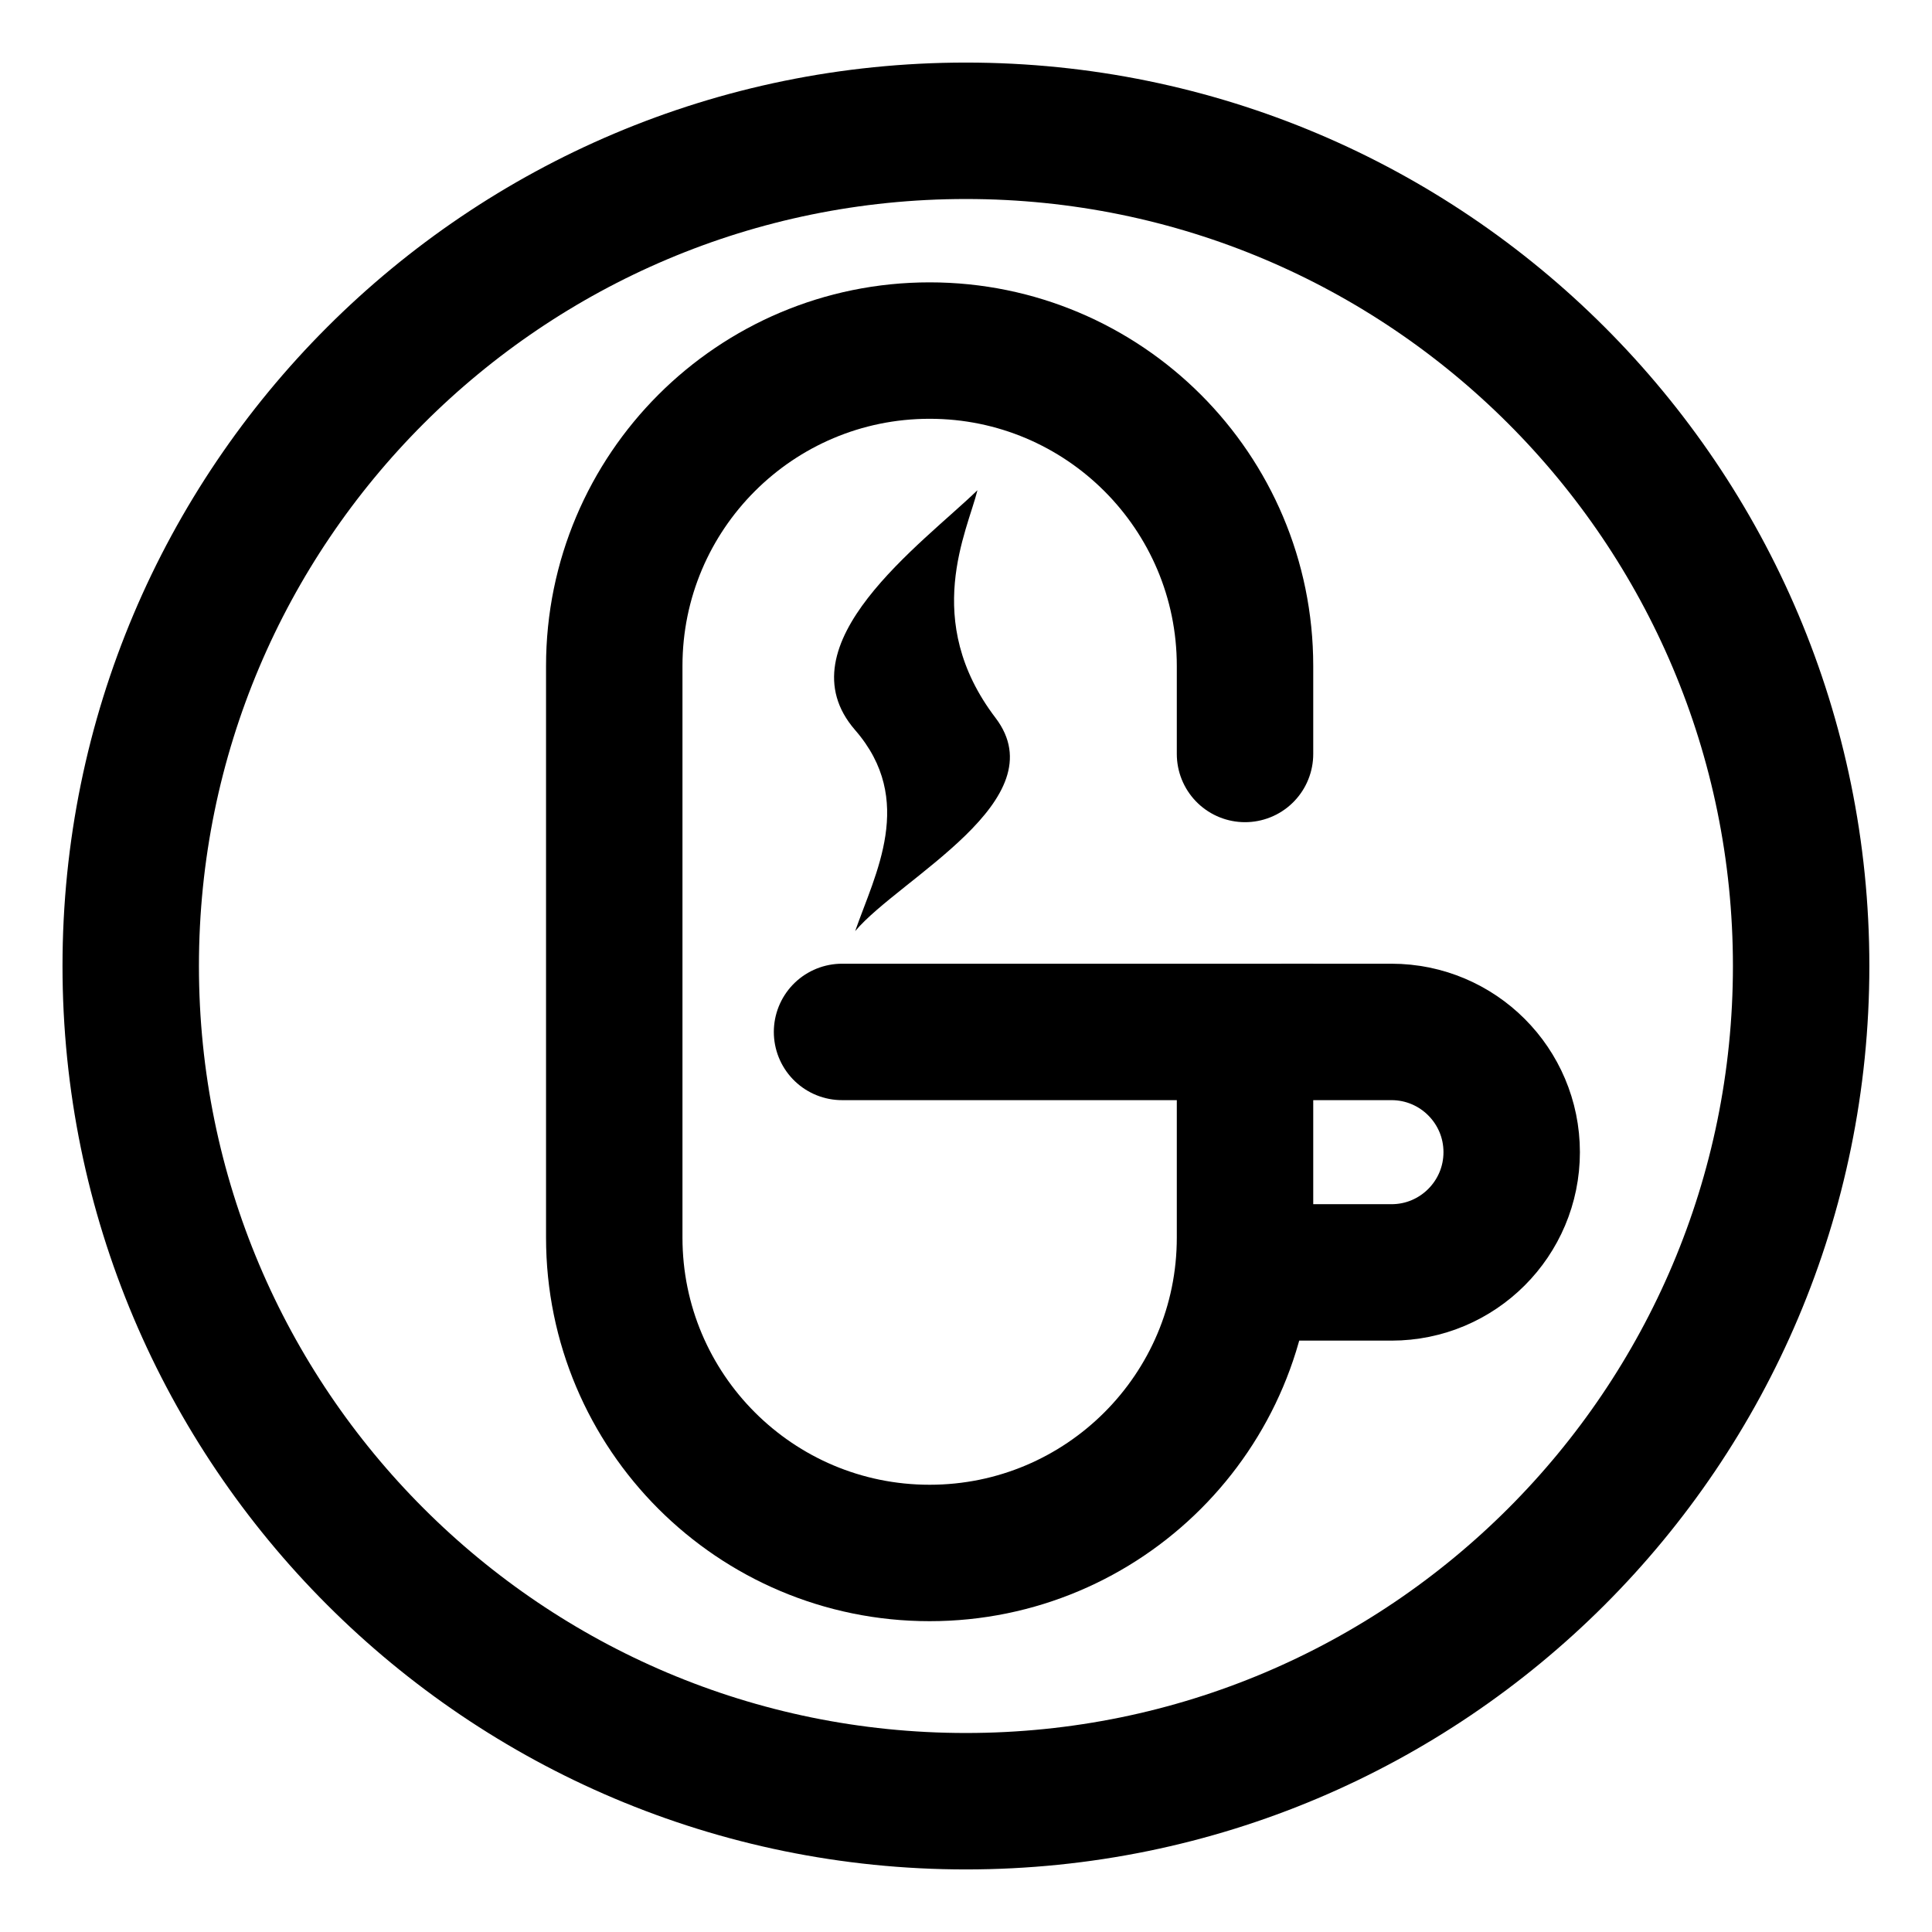 <svg width="112" height="112" viewBox="0 0 112 112" fill="none" xmlns="http://www.w3.org/2000/svg">
<path d="M49.575 42.326C45.261 37.364 53.499 31.49 56.663 28.419C56.088 30.781 53.398 35.947 57.712 41.616C61.327 46.37 52.163 50.905 49.575 53.977C50.725 50.669 53.1 46.38 49.575 42.326Z" fill="black"/>
<path d="M48.814 59.822H72.175V71.745C72.175 81.842 63.989 90.027 53.892 90.027C43.794 90.027 35.609 81.842 35.609 71.745V38.606C35.609 28.508 43.794 20.323 53.892 20.323C63.99 20.323 72.175 28.508 72.175 38.606V43.708" stroke="black" stroke-width="7.909" stroke-linecap="round"/>
<path d="M74.273 59.822H80.663C84.514 59.822 87.634 62.944 87.634 66.792C87.634 70.642 84.514 73.763 80.665 73.763H74.273" stroke="black" stroke-width="7.909"/>
<path d="M55.996 104.418C82.737 104.418 104.414 82.74 104.414 56C104.414 29.26 82.737 7.582 55.996 7.582C29.256 7.582 7.578 29.26 7.578 56C7.578 82.74 29.256 104.418 55.996 104.418Z" stroke="black" stroke-width="7.909"/>
</svg>
